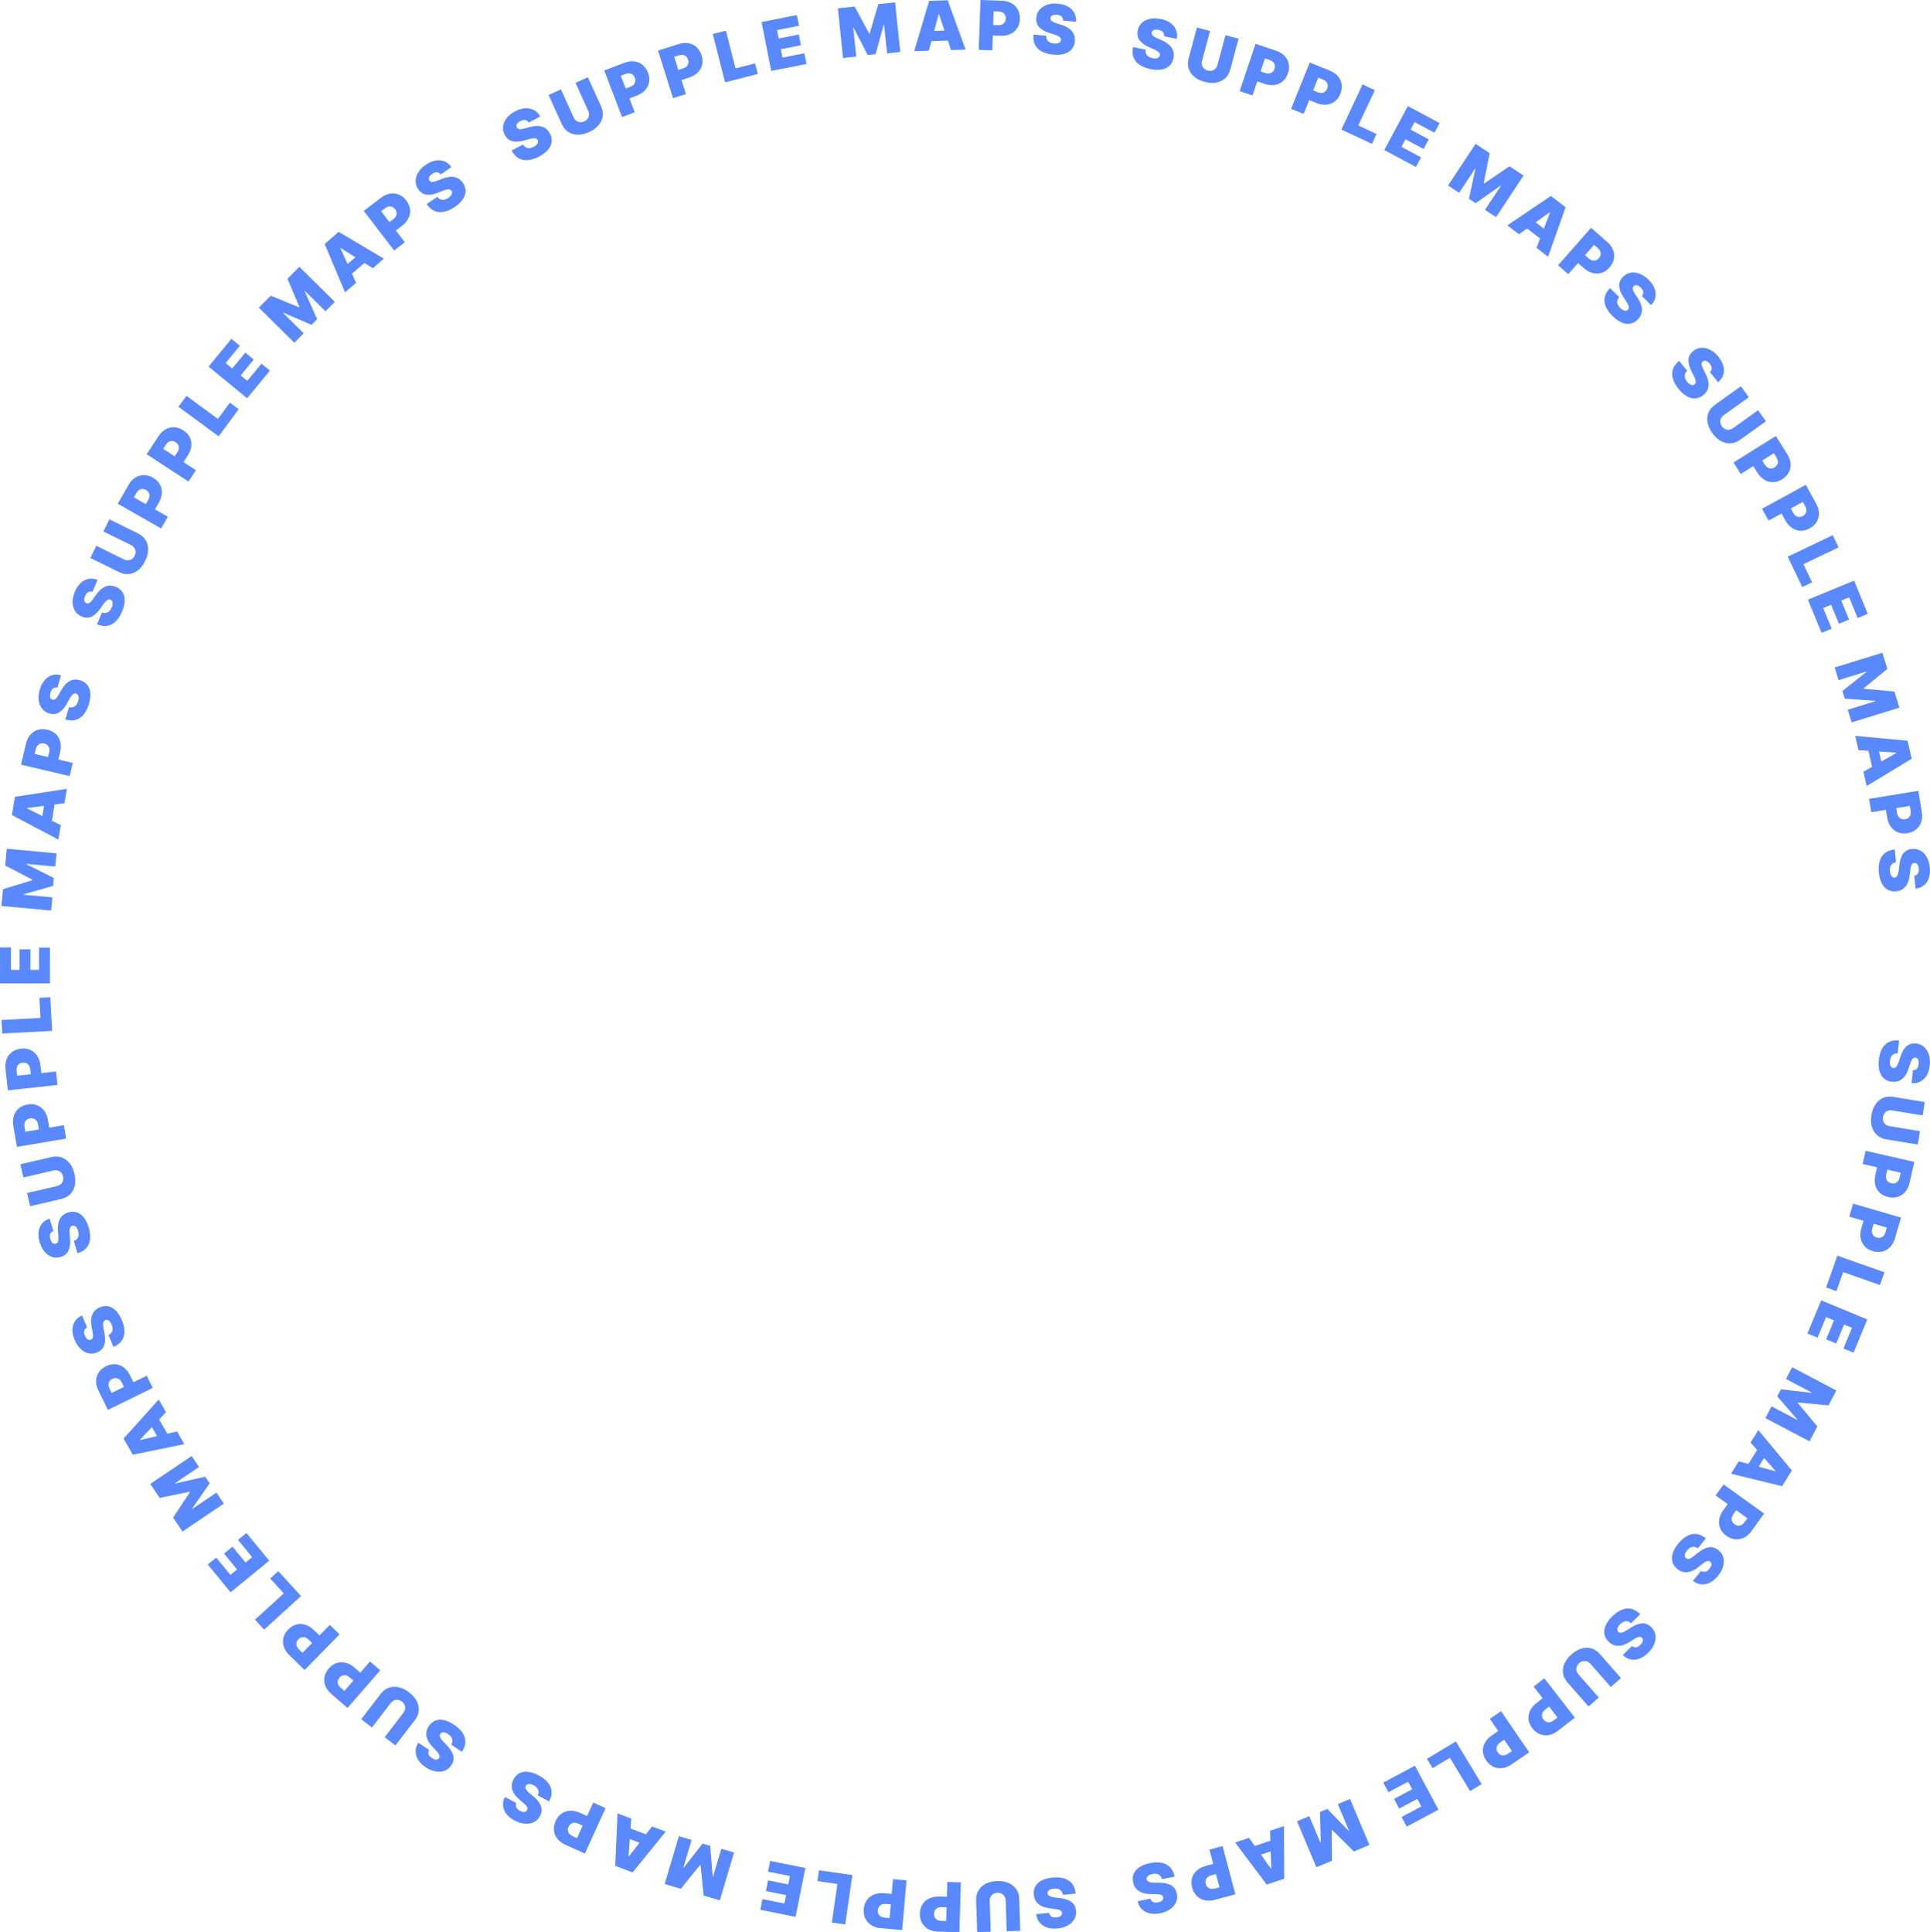 <svg width="1532" height="1534" viewBox="0 0 1532 1534" fill="none" xmlns="http://www.w3.org/2000/svg">
<path d="M1518.42 849.67C1519.71 849.699 1520.76 849.321 1521.57 848.536C1522.37 847.764 1522.87 846.512 1523.04 844.782C1523.16 843.679 1523.12 842.761 1522.92 842.029C1522.73 841.31 1522.43 840.761 1522.02 840.381C1521.6 840.002 1521.11 839.776 1520.53 839.704C1520.06 839.629 1519.62 839.669 1519.22 839.821C1518.82 839.988 1518.45 840.274 1518.1 840.678C1517.76 841.084 1517.43 841.614 1517.12 842.268C1516.8 842.922 1516.5 843.708 1516.21 844.624L1515.19 847.783C1514.5 849.915 1513.7 851.718 1512.78 853.191C1511.87 854.665 1510.84 855.842 1509.71 856.724C1508.6 857.607 1507.38 858.214 1506.06 858.545C1504.75 858.889 1503.33 858.99 1501.83 858.848C1499.24 858.569 1497.11 857.696 1495.45 856.23C1493.78 854.763 1492.61 852.789 1491.91 850.308C1491.22 847.84 1491.05 844.94 1491.39 841.607C1491.74 838.184 1492.56 835.249 1493.83 832.802C1495.11 830.367 1496.87 828.553 1499.12 827.359C1501.38 826.179 1504.16 825.753 1507.46 826.079L1506.42 836.232C1505.2 836.172 1504.16 836.369 1503.28 836.824C1502.41 837.278 1501.71 837.97 1501.18 838.901C1500.66 839.844 1500.32 840.996 1500.18 842.355C1500.07 843.496 1500.11 844.465 1500.31 845.264C1500.52 846.062 1500.85 846.685 1501.31 847.134C1501.77 847.583 1502.32 847.847 1502.96 847.926C1503.56 847.975 1504.11 847.83 1504.6 847.492C1505.1 847.167 1505.57 846.594 1506.02 845.772C1506.48 844.951 1506.94 843.827 1507.42 842.398L1508.67 838.562C1509.78 835.153 1511.33 832.533 1513.31 830.702C1515.3 828.886 1517.83 828.142 1520.91 828.471C1523.42 828.716 1525.53 829.607 1527.27 831.146C1529.02 832.699 1530.29 834.728 1531.1 837.233C1531.9 839.752 1532.14 842.568 1531.82 845.684C1531.5 848.863 1530.68 851.558 1529.38 853.769C1528.07 855.98 1526.39 857.614 1524.32 858.672C1522.26 859.743 1519.94 860.153 1517.36 859.9L1518.42 849.67Z" fill="#5988FF"/>
<path d="M1524.06 898.068L1522.31 908.673L1497.26 904.541C1494.28 904.05 1491.82 902.913 1489.88 901.13C1487.95 899.361 1486.6 897.114 1485.83 894.389C1485.08 891.665 1484.98 888.631 1485.53 885.287C1486.09 881.917 1487.16 879.064 1488.75 876.727C1490.35 874.392 1492.35 872.697 1494.75 871.642C1497.16 870.602 1499.85 870.328 1502.83 870.82L1527.88 874.951L1526.13 885.556L1501.99 881.576C1500.78 881.376 1499.66 881.465 1498.62 881.841C1497.59 882.22 1496.72 882.836 1496.03 883.688C1495.34 884.554 1494.9 885.591 1494.7 886.799C1494.5 888.019 1494.58 889.144 1494.96 890.173C1495.34 891.203 1495.96 892.062 1496.81 892.751C1497.68 893.443 1498.72 893.888 1499.93 894.088L1524.06 898.068Z" fill="#5988FF"/>
<path d="M1480.92 913.65L1519.55 922.474L1515.74 939.133C1515.08 941.998 1513.94 944.375 1512.32 946.265C1510.7 948.155 1508.72 949.462 1506.4 950.188C1504.08 950.913 1501.55 950.962 1498.8 950.336C1496.04 949.704 1493.78 948.542 1492.04 946.848C1490.29 945.167 1489.13 943.096 1488.54 940.635C1487.95 938.186 1487.99 935.492 1488.66 932.552L1490.94 922.602L1499.09 924.463L1497.29 932.303C1497.01 933.534 1496.99 934.632 1497.21 935.596C1497.45 936.576 1497.92 937.391 1498.62 938.039C1499.32 938.7 1500.21 939.156 1501.3 939.406C1502.41 939.659 1503.41 939.636 1504.3 939.336C1505.2 939.052 1505.95 938.518 1506.57 937.733C1507.2 936.964 1507.65 935.964 1507.93 934.733L1508.78 931.039L1478.52 924.128L1480.92 913.65Z" fill="#5988FF"/>
<path d="M1470.97 955.607L1509.01 966.703L1504.21 983.107C1503.39 985.928 1502.11 988.233 1500.38 990.024C1498.65 991.814 1496.6 993.002 1494.24 993.589C1491.87 994.176 1489.34 994.075 1486.64 993.288C1483.92 992.493 1481.74 991.199 1480.1 989.405C1478.46 987.624 1477.41 985.487 1476.97 982.995C1476.53 980.516 1476.73 977.829 1477.57 974.934L1480.44 965.136L1488.46 967.477L1486.21 975.196C1485.85 976.409 1485.76 977.503 1485.93 978.48C1486.11 979.472 1486.53 980.313 1487.19 981.002C1487.85 981.703 1488.71 982.211 1489.79 982.525C1490.88 982.843 1491.88 982.878 1492.78 982.632C1493.7 982.402 1494.48 981.914 1495.15 981.167C1495.82 980.436 1496.33 979.464 1496.68 978.252L1497.75 974.615L1467.95 965.925L1470.97 955.607Z" fill="#5988FF"/>
<path d="M1458.48 996.909L1495.85 1010.1L1492.27 1020.23L1463.07 1009.93L1457.73 1025.02L1449.56 1022.14L1458.48 996.909Z" fill="#5988FF"/>
<path d="M1445.65 1032.38L1482.25 1047.55L1471.31 1073.91L1463.3 1070.59L1470.12 1054.16L1463.83 1051.55L1457.57 1066.62L1449.56 1063.3L1455.82 1048.23L1449.53 1045.62L1442.74 1061.98L1434.73 1058.66L1445.65 1032.38Z" fill="#5988FF"/>
<path d="M1457.66 1103.92L1451.42 1115.75L1427.26 1113.44L1427.05 1113.85L1442.61 1132.44L1436.37 1144.28L1401.31 1125.82L1406.22 1116.51L1426.48 1127.19L1426.63 1126.91L1410.75 1108.59L1413.71 1102.98L1437.95 1105.78L1438.1 1105.51L1417.69 1094.76L1422.6 1085.46L1457.66 1103.92Z" fill="#5988FF"/>
<path d="M1389.57 1145.2L1395.73 1135.37L1422.39 1167.45L1414.58 1179.9L1374.05 1169.98L1380.21 1160.15L1409.15 1168.02L1409.32 1167.76L1389.57 1145.2ZM1403.98 1151.65L1392.4 1170.14L1385.57 1165.87L1397.15 1147.39L1403.98 1151.65Z" fill="#5988FF"/>
<path d="M1368.14 1178.52L1400.32 1201.62L1390.34 1215.5C1388.63 1217.89 1386.65 1219.64 1384.42 1220.75C1382.19 1221.86 1379.87 1222.3 1377.44 1222.07C1375.02 1221.84 1372.67 1220.9 1370.38 1219.26C1368.08 1217.61 1366.45 1215.66 1365.5 1213.43C1364.55 1211.2 1364.27 1208.84 1364.69 1206.34C1365.09 1203.86 1366.18 1201.39 1367.94 1198.94L1373.9 1190.65L1380.69 1195.53L1375.99 1202.06C1375.25 1203.08 1374.8 1204.08 1374.64 1205.06C1374.48 1206.06 1374.6 1206.99 1374.99 1207.86C1375.37 1208.74 1376.02 1209.5 1376.93 1210.16C1377.85 1210.82 1378.78 1211.18 1379.72 1211.25C1380.66 1211.34 1381.56 1211.14 1382.44 1210.66C1383.31 1210.19 1384.12 1209.44 1384.86 1208.42L1387.07 1205.34L1361.86 1187.25L1368.14 1178.52Z" fill="#5988FF"/>
<path d="M1350.35 1247.06C1351.42 1247.8 1352.5 1248.06 1353.61 1247.84C1354.71 1247.64 1355.8 1246.86 1356.9 1245.51C1357.6 1244.65 1358.07 1243.86 1358.31 1243.14C1358.55 1242.43 1358.6 1241.81 1358.46 1241.27C1358.32 1240.72 1358.03 1240.26 1357.59 1239.89C1357.23 1239.56 1356.84 1239.36 1356.42 1239.26C1356 1239.19 1355.53 1239.22 1355.02 1239.37C1354.51 1239.52 1353.94 1239.79 1353.32 1240.16C1352.7 1240.54 1352.02 1241.03 1351.28 1241.64L1348.68 1243.72C1346.94 1245.13 1345.28 1246.2 1343.71 1246.93C1342.13 1247.66 1340.63 1248.08 1339.2 1248.2C1337.79 1248.33 1336.43 1248.17 1335.15 1247.73C1333.86 1247.29 1332.62 1246.61 1331.44 1245.66C1329.43 1244.01 1328.13 1242.12 1327.54 1239.98C1326.95 1237.84 1327.05 1235.55 1327.83 1233.09C1328.6 1230.65 1330.05 1228.13 1332.16 1225.53C1334.34 1222.86 1336.63 1220.85 1339.04 1219.5C1341.44 1218.16 1343.91 1217.61 1346.45 1217.84C1348.98 1218.09 1351.54 1219.25 1354.13 1221.33L1347.68 1229.26C1346.7 1228.54 1345.72 1228.13 1344.74 1228.03C1343.75 1227.93 1342.79 1228.13 1341.84 1228.62C1340.88 1229.12 1339.97 1229.91 1339.11 1230.97C1338.39 1231.86 1337.89 1232.69 1337.62 1233.47C1337.35 1234.25 1337.29 1234.95 1337.43 1235.58C1337.57 1236.2 1337.88 1236.73 1338.37 1237.14C1338.85 1237.51 1339.39 1237.69 1339.98 1237.68C1340.58 1237.68 1341.29 1237.46 1342.12 1237.02C1342.95 1236.58 1343.96 1235.9 1345.14 1234.96L1348.29 1232.44C1351.09 1230.19 1353.82 1228.85 1356.48 1228.4C1359.14 1227.97 1361.67 1228.74 1364.06 1230.7C1366.02 1232.27 1367.31 1234.18 1367.92 1236.41C1368.53 1238.67 1368.48 1241.06 1367.78 1243.6C1367.07 1246.15 1365.73 1248.64 1363.75 1251.07C1361.73 1253.55 1359.57 1255.36 1357.27 1256.49C1354.97 1257.63 1352.66 1258.07 1350.35 1257.82C1348.04 1257.6 1345.88 1256.67 1343.86 1255.05L1350.35 1247.06Z" fill="#5988FF"/>
<path d="M1295.45 1306.72C1296.44 1307.56 1297.49 1307.94 1298.61 1307.84C1299.72 1307.75 1300.9 1307.1 1302.13 1305.87C1302.92 1305.09 1303.47 1304.36 1303.79 1303.67C1304.1 1302.99 1304.22 1302.38 1304.14 1301.82C1304.06 1301.27 1303.82 1300.78 1303.42 1300.36C1303.1 1300 1302.74 1299.75 1302.33 1299.61C1301.92 1299.49 1301.45 1299.48 1300.92 1299.57C1300.4 1299.66 1299.81 1299.87 1299.15 1300.17C1298.49 1300.48 1297.76 1300.9 1296.95 1301.42L1294.16 1303.21C1292.27 1304.43 1290.51 1305.31 1288.86 1305.87C1287.22 1306.43 1285.68 1306.69 1284.25 1306.66C1282.82 1306.63 1281.5 1306.33 1280.27 1305.75C1279.03 1305.18 1277.88 1304.36 1276.8 1303.3C1274.98 1301.44 1273.89 1299.42 1273.53 1297.23C1273.18 1295.04 1273.52 1292.77 1274.56 1290.42C1275.59 1288.07 1277.3 1285.72 1279.68 1283.36C1282.13 1280.93 1284.62 1279.18 1287.16 1278.1C1289.7 1277.03 1292.21 1276.74 1294.71 1277.24C1297.2 1277.77 1299.63 1279.2 1301.97 1281.54L1294.71 1288.73C1293.81 1287.91 1292.88 1287.4 1291.91 1287.2C1290.95 1286.99 1289.97 1287.08 1288.97 1287.47C1287.97 1287.87 1286.98 1288.55 1286.01 1289.51C1285.19 1290.32 1284.61 1291.09 1284.26 1291.84C1283.91 1292.58 1283.77 1293.28 1283.84 1293.91C1283.91 1294.55 1284.17 1295.1 1284.61 1295.57C1285.05 1295.99 1285.56 1296.23 1286.15 1296.28C1286.75 1296.34 1287.48 1296.2 1288.34 1295.85C1289.22 1295.51 1290.3 1294.93 1291.57 1294.13L1294.97 1291.95C1298 1290.03 1300.86 1288.98 1303.55 1288.82C1306.24 1288.68 1308.67 1289.71 1310.84 1291.91C1312.62 1293.69 1313.7 1295.72 1314.06 1298.01C1314.42 1300.32 1314.12 1302.7 1313.15 1305.14C1312.18 1307.6 1310.57 1309.93 1308.35 1312.13C1306.07 1314.38 1303.73 1315.95 1301.32 1316.83C1298.91 1317.72 1296.57 1317.91 1294.3 1317.42C1292.03 1316.94 1289.98 1315.79 1288.14 1313.96L1295.45 1306.72Z" fill="#5988FF"/>
<path d="M1269.08 1347.7L1260.99 1354.79L1244.25 1335.72C1242.26 1333.45 1241.08 1331.02 1240.71 1328.41C1240.34 1325.82 1240.73 1323.22 1241.87 1320.63C1243.01 1318.05 1244.86 1315.64 1247.41 1313.41C1249.98 1311.16 1252.63 1309.63 1255.34 1308.83C1258.06 1308.04 1260.68 1308 1263.21 1308.7C1265.73 1309.43 1267.98 1310.92 1269.97 1313.19L1286.71 1332.26L1278.62 1339.34L1262.5 1320.97C1261.69 1320.05 1260.76 1319.41 1259.72 1319.04C1258.68 1318.68 1257.62 1318.61 1256.55 1318.83C1255.46 1319.06 1254.46 1319.58 1253.54 1320.38C1252.61 1321.2 1251.96 1322.13 1251.6 1323.16C1251.24 1324.2 1251.17 1325.25 1251.39 1326.33C1251.62 1327.41 1252.14 1328.41 1252.95 1329.33L1269.08 1347.7Z" fill="#5988FF"/>
<path d="M1225.83 1332.41L1250.09 1363.71L1236.56 1374.17C1234.24 1375.97 1231.85 1377.09 1229.39 1377.52C1226.94 1377.95 1224.58 1377.71 1222.33 1376.8C1220.07 1375.89 1218.08 1374.32 1216.36 1372.1C1214.62 1369.86 1213.62 1367.53 1213.35 1365.12C1213.06 1362.71 1213.48 1360.37 1214.59 1358.09C1215.68 1355.83 1217.43 1353.77 1219.81 1351.92L1227.89 1345.68L1233.01 1352.28L1226.64 1357.2C1225.64 1357.98 1224.93 1358.81 1224.49 1359.7C1224.05 1360.61 1223.9 1361.53 1224.03 1362.48C1224.14 1363.43 1224.55 1364.35 1225.23 1365.24C1225.93 1366.13 1226.72 1366.75 1227.59 1367.08C1228.47 1367.43 1229.39 1367.5 1230.37 1367.28C1231.34 1367.08 1232.33 1366.6 1233.33 1365.83L1236.32 1363.51L1217.32 1338.99L1225.83 1332.41Z" fill="#5988FF"/>
<path d="M1191.49 1358.53L1213.85 1391.22L1199.73 1400.86C1197.3 1402.52 1194.85 1403.49 1192.37 1403.78C1189.9 1404.06 1187.56 1403.68 1185.36 1402.64C1183.16 1401.59 1181.27 1399.91 1179.68 1397.59C1178.08 1395.25 1177.22 1392.87 1177.09 1390.44C1176.95 1388.03 1177.5 1385.71 1178.74 1383.51C1179.97 1381.31 1181.84 1379.36 1184.33 1377.66L1192.76 1371.9L1197.48 1378.79L1190.83 1383.33C1189.79 1384.04 1189.02 1384.83 1188.54 1385.7C1188.05 1386.58 1187.84 1387.49 1187.91 1388.44C1187.97 1389.4 1188.32 1390.34 1188.95 1391.27C1189.59 1392.2 1190.34 1392.86 1191.19 1393.25C1192.05 1393.65 1192.97 1393.77 1193.95 1393.61C1194.93 1393.47 1195.95 1393.05 1196.99 1392.33L1200.12 1390.2L1182.61 1364.59L1191.49 1358.53Z" fill="#5988FF"/>
<path d="M1155.62 1382.54L1176.12 1416.42L1166.92 1421.98L1150.9 1395.52L1137.18 1403.8L1132.7 1396.39L1155.62 1382.54Z" fill="#5988FF"/>
<path d="M1123.17 1401.83L1141.83 1436.75L1116.63 1450.19L1112.55 1442.55L1128.25 1434.17L1125.05 1428.17L1110.64 1435.85L1106.56 1428.21L1120.96 1420.53L1117.76 1414.53L1102.12 1422.86L1098.04 1415.22L1123.17 1401.83Z" fill="#5988FF"/>
<path d="M1087.02 1464.74L1074.68 1469.93L1057.48 1452.83L1057.05 1453.01L1057.27 1477.25L1044.93 1482.44L1029.55 1445.95L1039.25 1441.87L1048.14 1462.96L1048.43 1462.84L1047.79 1438.61L1053.64 1436.15L1070.61 1453.68L1070.89 1453.56L1061.94 1432.33L1071.64 1428.25L1087.02 1464.74Z" fill="#5988FF"/>
<path d="M1008.17 1453.49L1019.18 1449.79L1019.41 1491.49L1005.47 1496.17L980.438 1462.81L991.443 1459.11L1008.81 1483.54L1009.11 1483.44L1008.17 1453.49ZM1015.21 1467.61L994.519 1474.56L991.953 1466.93L1012.64 1459.98L1015.21 1467.61Z" fill="#5988FF"/>
<path d="M970.445 1465.66L980.651 1503.92L964.121 1508.32C961.279 1509.08 958.642 1509.18 956.212 1508.62C953.781 1508.07 951.703 1506.94 949.977 1505.22C948.251 1503.51 947.026 1501.29 946.302 1498.58C945.571 1495.84 945.549 1493.3 946.236 1490.97C946.911 1488.65 948.2 1486.65 950.105 1484.98C951.998 1483.32 954.402 1482.1 957.319 1481.32L967.192 1478.69L969.345 1486.76L961.566 1488.83C960.345 1489.16 959.36 1489.65 958.613 1490.3C957.857 1490.97 957.354 1491.76 957.106 1492.68C956.845 1493.6 956.858 1494.61 957.147 1495.69C957.44 1496.79 957.926 1497.66 958.605 1498.3C959.276 1498.97 960.102 1499.39 961.085 1499.56C962.058 1499.76 963.155 1499.69 964.377 1499.37L968.042 1498.39L960.049 1468.43L970.445 1465.66Z" fill="#5988FF"/>
<path d="M913.163 1507.37C913.522 1508.61 914.197 1509.5 915.188 1510.04C916.167 1510.57 917.509 1510.67 919.216 1510.32C920.303 1510.1 921.167 1509.78 921.808 1509.38C922.439 1508.99 922.874 1508.54 923.112 1508.03C923.351 1507.52 923.418 1506.98 923.315 1506.41C923.245 1505.94 923.076 1505.53 922.809 1505.19C922.532 1504.86 922.148 1504.59 921.656 1504.38C921.167 1504.18 920.563 1504.02 919.844 1503.92C919.126 1503.82 918.285 1503.76 917.324 1503.76L913.999 1503.73C911.758 1503.71 909.796 1503.49 908.114 1503.05C906.433 1502.62 905.002 1502 903.823 1501.18C902.646 1500.39 901.702 1499.41 900.992 1498.25C900.269 1497.09 899.75 1495.78 899.436 1494.3C898.928 1491.75 899.126 1489.46 900.029 1487.44C900.932 1485.41 902.465 1483.7 904.628 1482.3C906.779 1480.9 909.497 1479.87 912.784 1479.2C916.159 1478.51 919.206 1478.41 921.925 1478.89C924.631 1479.38 926.891 1480.52 928.704 1482.31C930.508 1484.11 931.747 1486.63 932.422 1489.87L922.41 1491.91C922.105 1490.74 921.604 1489.8 920.908 1489.1C920.212 1488.4 919.342 1487.94 918.296 1487.72C917.237 1487.5 916.038 1487.53 914.698 1487.8C913.573 1488.03 912.66 1488.36 911.958 1488.79C911.256 1489.23 910.76 1489.73 910.469 1490.3C910.177 1490.87 910.09 1491.48 910.206 1492.11C910.34 1492.7 910.641 1493.18 911.111 1493.54C911.57 1493.92 912.259 1494.2 913.179 1494.39C914.1 1494.58 915.314 1494.69 916.819 1494.71L920.857 1494.75C924.448 1494.8 927.413 1495.49 929.753 1496.83C932.084 1498.18 933.552 1500.38 934.158 1503.41C934.673 1505.87 934.455 1508.16 933.504 1510.27C932.543 1512.4 930.987 1514.22 928.834 1515.74C926.669 1517.26 924.051 1518.33 920.979 1518.96C917.844 1519.6 915.026 1519.62 912.524 1519.04C910.022 1518.46 907.957 1517.34 906.329 1515.69C904.691 1514.05 903.606 1511.96 903.076 1509.43L913.163 1507.37Z" fill="#5988FF"/>
<path d="M832.842 1518.69C833.066 1519.96 833.642 1520.92 834.57 1521.55C835.485 1522.19 836.81 1522.43 838.544 1522.27C839.648 1522.17 840.541 1521.95 841.222 1521.61C841.892 1521.29 842.372 1520.89 842.664 1520.41C842.956 1519.93 843.081 1519.4 843.039 1518.82C843.02 1518.34 842.896 1517.92 842.667 1517.55C842.427 1517.2 842.074 1516.89 841.608 1516.62C841.144 1516.37 840.56 1516.15 839.856 1515.97C839.152 1515.79 838.323 1515.65 837.367 1515.54L834.065 1515.16C831.838 1514.9 829.912 1514.46 828.286 1513.85C826.661 1513.24 825.306 1512.47 824.22 1511.54C823.136 1510.62 822.302 1509.54 821.721 1508.32C821.126 1507.09 820.751 1505.73 820.597 1504.23C820.366 1501.63 820.809 1499.38 821.924 1497.46C823.039 1495.54 824.748 1494.01 827.048 1492.84C829.336 1491.68 832.15 1490.95 835.49 1490.63C838.919 1490.31 841.96 1490.54 844.611 1491.31C847.249 1492.09 849.374 1493.46 850.985 1495.43C852.584 1497.42 853.545 1500.06 853.868 1503.36L843.696 1504.31C843.518 1503.11 843.121 1502.12 842.504 1501.35C841.887 1500.58 841.071 1500.03 840.055 1499.7C839.026 1499.37 837.831 1499.27 836.47 1499.4C835.327 1499.5 834.383 1499.73 833.639 1500.09C832.895 1500.44 832.347 1500.89 831.996 1501.43C831.645 1501.97 831.493 1502.56 831.541 1503.2C831.61 1503.8 831.859 1504.31 832.286 1504.72C832.702 1505.15 833.357 1505.5 834.252 1505.78C835.147 1506.07 836.342 1506.31 837.837 1506.49L841.847 1506.97C845.412 1507.4 848.286 1508.4 850.469 1509.98C852.64 1511.58 853.864 1513.92 854.141 1517C854.39 1519.5 853.928 1521.75 852.755 1523.75C851.571 1525.76 849.828 1527.41 847.525 1528.69C845.209 1529.97 842.491 1530.75 839.369 1531.05C836.184 1531.34 833.379 1531.07 830.954 1530.22C828.529 1529.38 826.596 1528.04 825.155 1526.23C823.702 1524.42 822.848 1522.23 822.593 1519.65L832.842 1518.69Z" fill="#5988FF"/>
<path d="M786.424 1533.65L775.67 1534L774.843 1508.65C774.745 1505.64 775.382 1503 776.754 1500.75C778.114 1498.52 780.057 1496.76 782.584 1495.48C785.111 1494.21 788.07 1493.52 791.462 1493.41C794.878 1493.3 797.889 1493.79 800.494 1494.89C803.099 1496.01 805.152 1497.64 806.655 1499.78C808.145 1501.94 808.94 1504.52 809.038 1507.54L809.865 1532.89L799.111 1533.24L798.315 1508.81C798.275 1507.59 797.968 1506.5 797.395 1505.56C796.823 1504.62 796.05 1503.9 795.078 1503.39C794.094 1502.88 792.989 1502.64 791.764 1502.68C790.526 1502.72 789.439 1503.03 788.503 1503.6C787.566 1504.17 786.843 1504.95 786.332 1505.92C785.822 1506.9 785.587 1508 785.627 1509.23L786.424 1533.65Z" fill="#5988FF"/>
<path d="M762.714 1494.42L761.583 1533.99L744.483 1533.51C741.543 1533.42 738.987 1532.77 736.815 1531.55C734.643 1530.32 732.974 1528.64 731.809 1526.51C730.644 1524.38 730.102 1521.9 730.182 1519.1C730.263 1516.26 730.965 1513.83 732.288 1511.79C733.599 1509.75 735.404 1508.2 737.706 1507.15C739.995 1506.09 742.648 1505.6 745.666 1505.69L755.879 1505.98L755.64 1514.33L747.593 1514.1C746.33 1514.06 745.247 1514.25 744.344 1514.66C743.429 1515.09 742.721 1515.71 742.22 1516.52C741.706 1517.33 741.433 1518.29 741.401 1519.42C741.369 1520.55 741.586 1521.52 742.054 1522.33C742.507 1523.16 743.18 1523.8 744.07 1524.25C744.947 1524.71 746.018 1524.96 747.282 1525L751.073 1525.11L751.959 1494.11L762.714 1494.42Z" fill="#5988FF"/>
<path d="M719.581 1492.85L716.104 1532.28L699.064 1530.79C696.134 1530.53 693.621 1529.72 691.525 1528.38C689.43 1527.03 687.863 1525.25 686.827 1523.05C685.791 1520.85 685.396 1518.35 685.643 1515.55C685.892 1512.73 686.737 1510.34 688.179 1508.38C689.607 1506.43 691.502 1504.99 693.862 1504.07C696.209 1503.15 698.887 1502.82 701.894 1503.09L712.072 1503.98L711.339 1512.3L703.32 1511.6C702.06 1511.49 700.968 1511.61 700.043 1511.97C699.103 1512.34 698.36 1512.91 697.812 1513.69C697.251 1514.47 696.922 1515.42 696.823 1516.54C696.723 1517.67 696.883 1518.65 697.301 1519.49C697.705 1520.34 698.338 1521.02 699.201 1521.52C700.049 1522.04 701.103 1522.35 702.362 1522.46L706.14 1522.79L708.863 1491.9L719.581 1492.85Z" fill="#5988FF"/>
<path d="M676.597 1488.67L670.933 1527.85L660.284 1526.32L664.709 1495.7L648.851 1493.42L650.09 1484.84L676.597 1488.67Z" fill="#5988FF"/>
<path d="M639.271 1483.01L631.509 1521.83L603.5 1516.24L605.198 1507.75L622.656 1511.23L623.99 1504.56L607.974 1501.37L609.672 1492.87L625.688 1496.07L627.022 1489.4L609.64 1485.93L611.338 1477.43L639.271 1483.01Z" fill="#5988FF"/>
<path d="M571.375 1508.72L558.539 1504.91L556.103 1480.8L555.658 1480.66L540.434 1499.54L527.598 1495.73L538.887 1457.78L548.978 1460.77L542.451 1482.71L542.748 1482.8L557.645 1463.67L563.729 1465.47L565.706 1489.78L566.003 1489.87L572.573 1467.78L582.664 1470.77L571.375 1508.72Z" fill="#5988FF"/>
<path d="M517.569 1450.06L528.423 1454.18L502.124 1486.55L488.375 1481.33L490.216 1439.68L501.07 1443.8L498.979 1473.69L499.269 1473.8L517.569 1450.06ZM514.044 1465.43L493.637 1457.69L496.495 1450.17L516.902 1457.91L514.044 1465.43Z" fill="#5988FF"/>
<path d="M480.678 1435.55L464.27 1471.59L448.698 1464.52C446.021 1463.3 443.918 1461.71 442.391 1459.74C440.864 1457.77 439.977 1455.58 439.732 1453.16C439.487 1450.74 439.947 1448.25 441.111 1445.7C442.286 1443.11 443.879 1441.14 445.89 1439.78C447.889 1438.4 450.154 1437.68 452.686 1437.6C455.206 1437.51 457.839 1438.09 460.587 1439.34L469.888 1443.56L466.427 1451.17L459.099 1447.84C457.948 1447.31 456.877 1447.07 455.885 1447.1C454.876 1447.14 453.984 1447.43 453.207 1447.98C452.419 1448.53 451.793 1449.32 451.328 1450.34C450.858 1451.37 450.681 1452.35 450.796 1453.28C450.894 1454.22 451.266 1455.07 451.911 1455.83C452.54 1456.59 453.43 1457.24 454.581 1457.76L458.033 1459.33L470.884 1431.1L480.678 1435.55Z" fill="#5988FF"/>
<path d="M409.912 1431.49C409.4 1432.68 409.358 1433.79 409.785 1434.83C410.2 1435.87 411.178 1436.79 412.717 1437.61C413.698 1438.12 414.566 1438.43 415.32 1438.52C416.056 1438.62 416.678 1438.54 417.186 1438.3C417.693 1438.06 418.088 1437.69 418.371 1437.18C418.617 1436.77 418.745 1436.35 418.754 1435.92C418.747 1435.49 418.621 1435.04 418.378 1434.56C418.129 1434.09 417.759 1433.59 417.269 1433.06C416.779 1432.52 416.163 1431.95 415.421 1431.34L412.872 1429.2C411.15 1427.77 409.777 1426.35 408.752 1424.95C407.728 1423.55 407.017 1422.16 406.621 1420.79C406.219 1419.42 406.111 1418.07 406.297 1416.72C406.472 1415.37 406.906 1414.03 407.6 1412.69C408.829 1410.39 410.436 1408.75 412.42 1407.76C414.404 1406.76 416.677 1406.41 419.239 1406.7C421.789 1406.98 424.547 1407.9 427.513 1409.47C430.558 1411.08 432.978 1412.93 434.771 1415.03C436.554 1417.12 437.578 1419.43 437.844 1421.96C438.093 1424.5 437.448 1427.24 435.911 1430.17L426.877 1425.4C427.386 1424.3 427.595 1423.26 427.501 1422.28C427.408 1421.29 427.027 1420.39 426.359 1419.55C425.68 1418.71 424.736 1417.97 423.527 1417.34C422.512 1416.8 421.596 1416.48 420.779 1416.37C419.962 1416.26 419.259 1416.33 418.67 1416.59C418.081 1416.84 417.631 1417.26 417.318 1417.82C417.046 1418.36 416.976 1418.92 417.107 1419.5C417.221 1420.09 417.575 1420.74 418.171 1421.46C418.76 1422.2 419.63 1423.05 420.779 1424.02L423.872 1426.61C426.619 1428.92 428.472 1431.34 429.431 1433.86C430.372 1436.38 430.114 1439 428.656 1441.73C427.492 1443.96 425.871 1445.59 423.794 1446.62C421.699 1447.66 419.337 1448.08 416.71 1447.89C414.072 1447.69 411.366 1446.86 408.595 1445.4C405.766 1443.91 403.569 1442.14 402.005 1440.11C400.441 1438.07 399.555 1435.9 399.347 1433.59C399.122 1431.28 399.61 1428.98 400.81 1426.68L409.912 1431.49Z" fill="#5988FF"/>
<path d="M340.64 1389.33C340.004 1390.45 339.842 1391.56 340.154 1392.64C340.456 1393.71 341.329 1394.74 342.773 1395.71C343.692 1396.33 344.522 1396.73 345.262 1396.9C345.983 1397.07 346.61 1397.07 347.14 1396.88C347.671 1396.7 348.104 1396.37 348.439 1395.89C348.728 1395.51 348.9 1395.11 348.956 1394.68C348.994 1394.25 348.918 1393.79 348.727 1393.29C348.53 1392.8 348.216 1392.26 347.786 1391.67C347.357 1391.09 346.806 1390.45 346.133 1389.77L343.828 1387.37C342.27 1385.76 341.057 1384.21 340.188 1382.7C339.32 1381.2 338.763 1379.75 338.517 1378.34C338.263 1376.94 338.301 1375.58 338.631 1374.26C338.949 1372.94 339.526 1371.65 340.359 1370.39C341.827 1368.24 343.601 1366.78 345.681 1366C347.761 1365.23 350.058 1365.12 352.574 1365.68C355.079 1366.23 357.722 1367.45 360.503 1369.32C363.358 1371.25 365.565 1373.35 367.123 1375.63C368.67 1377.9 369.44 1380.31 369.433 1382.85C369.408 1385.4 368.474 1388.05 366.63 1390.8L358.16 1385.09C358.785 1384.05 359.104 1383.04 359.117 1382.05C359.129 1381.07 358.848 1380.12 358.274 1379.22C357.688 1378.32 356.829 1377.48 355.695 1376.72C354.744 1376.07 353.867 1375.65 353.067 1375.46C352.267 1375.26 351.56 1375.26 350.947 1375.45C350.334 1375.64 349.842 1376 349.47 1376.53C349.142 1377.04 349.012 1377.59 349.08 1378.18C349.131 1378.77 349.413 1379.46 349.927 1380.24C350.435 1381.04 351.208 1381.98 352.246 1383.07L355.042 1385.98C357.526 1388.57 359.109 1391.17 359.792 1393.77C360.457 1396.38 359.918 1398.97 358.176 1401.52C356.78 1403.61 354.993 1405.06 352.817 1405.86C350.622 1406.67 348.23 1406.84 345.638 1406.36C343.036 1405.88 340.435 1404.77 337.837 1403.02C335.185 1401.23 333.19 1399.24 331.854 1397.05C330.517 1394.86 329.869 1392.6 329.911 1390.28C329.935 1387.97 330.666 1385.73 332.106 1383.58L340.64 1389.33Z" fill="#5988FF"/>
<path d="M295.257 1371.47L286.723 1364.93L302.183 1344.81C304.021 1342.42 306.185 1340.79 308.674 1339.92C311.146 1339.05 313.765 1338.92 316.532 1339.53C319.291 1340.16 322.016 1341.5 324.708 1343.56C327.42 1345.64 329.432 1347.93 330.746 1350.44C332.052 1352.95 332.605 1355.51 332.405 1358.12C332.188 1360.73 331.16 1363.23 329.321 1365.62L313.861 1385.74L305.327 1379.2L320.221 1359.81C320.968 1358.84 321.42 1357.81 321.58 1356.71C321.731 1355.63 321.593 1354.58 321.166 1353.57C320.729 1352.55 320.024 1351.67 319.052 1350.92C318.069 1350.17 317.034 1349.72 315.947 1349.57C314.86 1349.41 313.811 1349.55 312.8 1349.98C311.781 1350.42 310.898 1351.12 310.152 1352.09L295.257 1371.47Z" fill="#5988FF"/>
<path d="M301.847 1326.12L275.838 1355.99L262.931 1344.78C260.712 1342.85 259.151 1340.73 258.248 1338.4C257.345 1336.08 257.122 1333.73 257.577 1331.34C258.032 1328.95 259.183 1326.7 261.028 1324.58C262.891 1322.44 264.981 1321 267.298 1320.26C269.605 1319.52 271.984 1319.47 274.433 1320.11C276.873 1320.74 279.232 1322.05 281.51 1324.03L289.22 1330.73L283.733 1337.03L277.659 1331.75C276.705 1330.92 275.749 1330.38 274.789 1330.13C273.811 1329.88 272.872 1329.9 271.97 1330.21C271.058 1330.52 270.234 1331.09 269.497 1331.93C268.752 1332.79 268.302 1333.68 268.147 1334.6C267.974 1335.53 268.088 1336.45 268.49 1337.36C268.874 1338.28 269.543 1339.15 270.497 1339.98L273.359 1342.46L293.729 1319.07L301.847 1326.12Z" fill="#5988FF"/>
<path d="M269.504 1297.57L241.77 1325.85L229.55 1313.89C227.449 1311.83 226.017 1309.62 225.253 1307.25C224.49 1304.88 224.406 1302.52 225.003 1300.16C225.599 1297.8 226.881 1295.62 228.849 1293.61C230.835 1291.59 233.007 1290.27 235.363 1289.68C237.711 1289.07 240.088 1289.16 242.495 1289.94C244.894 1290.72 247.171 1292.17 249.327 1294.28L256.626 1301.42L250.776 1307.38L245.025 1301.76C244.122 1300.87 243.199 1300.28 242.256 1299.97C241.295 1299.66 240.355 1299.63 239.437 1299.89C238.509 1300.13 237.652 1300.66 236.866 1301.46C236.072 1302.27 235.57 1303.13 235.36 1304.04C235.133 1304.96 235.192 1305.88 235.539 1306.82C235.868 1307.75 236.484 1308.66 237.387 1309.55L240.097 1312.2L261.818 1290.05L269.504 1297.57Z" fill="#5988FF"/>
<path d="M238.933 1267.1L209.668 1293.79L202.413 1285.86L225.275 1265L214.47 1253.18L220.872 1247.34L238.933 1267.1Z" fill="#5988FF"/>
<path d="M213.676 1239.06L183.019 1264.15L164.918 1242.08L171.624 1236.59L182.906 1250.35L188.176 1246.04L177.825 1233.42L184.531 1227.93L194.882 1240.55L200.151 1236.24L188.918 1222.54L195.624 1217.05L213.676 1239.06Z" fill="#5988FF"/>
<path d="M144.862 1215.91L137.36 1204.83L150.794 1184.64L150.533 1184.26L126.779 1189.2L119.277 1178.12L152.105 1155.94L158.003 1164.65L139.024 1177.47L139.197 1177.73L162.863 1172.38L166.419 1177.63L152.512 1197.67L152.686 1197.93L171.793 1185.02L177.69 1193.73L144.862 1215.91Z" fill="#5988FF"/>
<path d="M140.53 1136.46L146.304 1146.52L105.416 1154.88L98.102 1142.13L125.977 1111.1L131.752 1121.16L111.15 1142.95L111.304 1143.21L140.53 1136.46ZM128.043 1146.11L117.186 1127.19L124.17 1123.19L135.027 1142.11L128.043 1146.11Z" fill="#5988FF"/>
<path d="M121.225 1101.87L85.655 1119.32L78.112 1103.99C76.815 1101.35 76.201 1098.79 76.27 1096.3C76.34 1093.81 77.048 1091.55 78.395 1089.52C79.742 1087.5 81.677 1085.87 84.202 1084.63C86.749 1083.38 89.234 1082.86 91.655 1083.08C94.071 1083.29 96.284 1084.16 98.292 1085.7C100.295 1087.23 101.962 1089.35 103.293 1092.06L107.798 1101.22L100.295 1104.9L96.746 1097.68C96.188 1096.55 95.516 1095.68 94.73 1095.08C93.927 1094.47 93.049 1094.13 92.098 1094.06C91.14 1093.99 90.158 1094.2 89.151 1094.69C88.132 1095.19 87.371 1095.84 86.87 1096.63C86.351 1097.42 86.099 1098.31 86.115 1099.3C86.114 1100.3 86.392 1101.36 86.95 1102.49L88.622 1105.89L116.481 1092.22L121.225 1101.87Z" fill="#5988FF"/>
<path d="M69.108 1053.87C67.959 1054.47 67.218 1055.3 66.886 1056.38C66.549 1057.44 66.718 1058.77 67.392 1060.38C67.822 1061.4 68.298 1062.19 68.823 1062.73C69.33 1063.28 69.857 1063.61 70.403 1063.75C70.95 1063.88 71.493 1063.84 72.033 1063.63C72.483 1063.47 72.849 1063.23 73.131 1062.9C73.396 1062.56 73.587 1062.13 73.702 1061.61C73.806 1061.09 73.839 1060.47 73.8 1059.75C73.762 1059.02 73.649 1058.19 73.463 1057.25L72.848 1053.98C72.427 1051.78 72.266 1049.82 72.364 1048.08C72.461 1046.35 72.794 1044.83 73.361 1043.51C73.916 1042.21 74.693 1041.09 75.691 1040.17C76.684 1039.23 77.874 1038.47 79.26 1037.88C81.668 1036.88 83.955 1036.63 86.119 1037.12C88.284 1037.61 90.265 1038.78 92.062 1040.62C93.854 1042.46 95.399 1044.92 96.697 1048.01C98.03 1051.18 98.723 1054.15 98.777 1056.91C98.826 1059.65 98.149 1062.09 96.748 1064.21C95.329 1066.33 93.094 1068.04 90.041 1069.33L86.087 1059.92C87.181 1059.39 88.003 1058.72 88.555 1057.9C89.106 1057.08 89.389 1056.14 89.402 1055.07C89.41 1053.99 89.149 1052.82 88.62 1051.56C88.176 1050.5 87.673 1049.67 87.112 1049.07C86.55 1048.47 85.961 1048.08 85.342 1047.9C84.723 1047.73 84.114 1047.76 83.514 1048C82.96 1048.25 82.55 1048.63 82.283 1049.17C82 1049.69 81.859 1050.42 81.86 1051.36C81.85 1052.3 81.98 1053.51 82.252 1054.99L82.995 1058.95C83.651 1062.48 83.55 1065.52 82.692 1068.07C81.817 1070.62 79.95 1072.49 77.09 1073.67C74.776 1074.66 72.488 1074.89 70.227 1074.37C67.949 1073.84 65.856 1072.67 63.946 1070.86C62.032 1069.03 60.469 1066.68 59.256 1063.79C58.017 1060.84 57.44 1058.09 57.524 1055.52C57.608 1052.96 58.303 1050.72 59.61 1048.8C60.9 1046.87 62.738 1045.4 65.124 1044.39L69.108 1053.87Z" fill="#5988FF"/>
<path d="M42.338 977.38C41.132 977.847 40.306 978.597 39.86 979.631C39.411 980.653 39.436 981.997 39.934 983.664C40.251 984.726 40.641 985.558 41.103 986.16C41.55 986.753 42.037 987.146 42.566 987.338C43.094 987.53 43.639 987.55 44.199 987.396C44.663 987.285 45.054 987.081 45.369 986.785C45.669 986.481 45.904 986.074 46.075 985.566C46.234 985.061 46.334 984.447 46.373 983.722C46.412 982.998 46.39 982.157 46.306 981.2L46.045 977.889C45.863 975.657 45.913 973.685 46.196 971.973C46.48 970.262 46.974 968.783 47.679 967.537C48.371 966.295 49.263 965.27 50.354 964.46C51.442 963.639 52.707 963.006 54.15 962.563C56.65 961.831 58.951 961.824 61.05 962.543C63.15 963.263 64.994 964.636 66.582 966.664C68.167 968.68 69.439 971.294 70.398 974.505C71.382 977.802 71.753 980.825 71.511 983.574C71.264 986.31 70.33 988.66 68.708 990.622C67.071 992.576 64.665 994.033 61.492 994.992L58.571 985.211C59.714 984.803 60.604 984.222 61.24 983.467C61.877 982.713 62.259 981.805 62.386 980.745C62.51 979.673 62.377 978.482 61.986 977.173C61.658 976.074 61.247 975.194 60.754 974.534C60.26 973.874 59.716 973.425 59.119 973.186C58.523 972.946 57.913 972.913 57.292 973.085C56.714 973.27 56.265 973.613 55.943 974.112C55.605 974.603 55.386 975.314 55.287 976.244C55.175 977.178 55.175 978.396 55.287 979.896L55.599 983.918C55.873 987.494 55.447 990.506 54.32 992.954C53.177 995.392 51.12 997.048 48.149 997.92C45.742 998.65 43.443 998.636 41.25 997.878C39.042 997.11 37.086 995.723 35.383 993.715C33.676 991.696 32.374 989.185 31.478 986.184C30.563 983.122 30.285 980.32 30.644 977.778C31.002 975.237 31.934 973.083 33.44 971.317C34.929 969.542 36.914 968.277 39.395 967.525L42.338 977.38Z" fill="#5988FF"/>
<path d="M18.598 934.814L16.158 924.346L40.885 918.594C43.825 917.91 46.533 918.021 49.01 918.927C51.47 919.823 53.576 921.384 55.327 923.61C57.065 925.839 58.319 928.604 59.088 931.905C59.864 935.232 59.965 938.278 59.391 941.045C58.805 943.815 57.606 946.144 55.795 948.035C53.968 949.915 51.584 951.197 48.644 951.881L23.917 957.634L21.477 947.165L45.3 941.623C46.493 941.346 47.5 940.834 48.319 940.087C49.126 939.344 49.685 938.446 49.996 937.395C50.305 936.331 50.32 935.202 50.042 934.01C49.761 932.805 49.248 931.799 48.504 930.993C47.76 930.187 46.861 929.629 45.809 929.318C44.743 929.01 43.614 928.995 42.42 929.272L18.598 934.814Z" fill="#5988FF"/>
<path d="M52.495 903.935L13.419 910.541L10.565 893.692C10.074 890.795 10.217 888.163 10.993 885.796C11.77 883.43 13.093 881.468 14.962 879.91C16.831 878.352 19.151 877.339 21.924 876.87C24.723 876.397 27.251 876.61 29.51 877.509C31.767 878.395 33.638 879.863 35.124 881.913C36.607 883.949 37.6 886.454 38.104 889.428L39.809 899.492L31.567 900.885L30.223 892.956C30.012 891.711 29.616 890.686 29.035 889.883C28.439 889.068 27.695 888.495 26.801 888.163C25.905 887.817 24.904 887.738 23.797 887.925C22.678 888.115 21.765 888.517 21.058 889.133C20.336 889.739 19.841 890.522 19.572 891.483C19.288 892.433 19.251 893.53 19.462 894.775L20.095 898.511L50.699 893.337L52.495 903.935Z" fill="#5988FF"/>
<path d="M45.628 861.365L6.229 865.647L4.379 848.658C4.061 845.737 4.359 843.119 5.275 840.802C6.191 838.486 7.627 836.606 9.585 835.161C11.543 833.717 13.92 832.843 16.716 832.539C19.538 832.232 22.049 832.594 24.251 833.626C26.451 834.644 28.232 836.22 29.593 838.354C30.953 840.474 31.796 843.034 32.123 846.032L33.228 856.179L24.917 857.082L24.047 849.088C23.91 847.832 23.575 846.786 23.043 845.949C22.496 845.101 21.787 844.485 20.915 844.1C20.041 843.702 19.046 843.564 17.93 843.685C16.802 843.808 15.866 844.156 15.124 844.729C14.368 845.291 13.827 846.044 13.501 846.986C13.161 847.918 13.06 849.011 13.197 850.267L13.607 854.034L44.464 850.68L45.628 861.365Z" fill="#5988FF"/>
<path d="M41.351 818.435L1.774 820.524L1.207 809.791L32.126 808.158L31.28 792.174L39.937 791.717L41.351 818.435Z" fill="#5988FF"/>
<path d="M39.631 780.759L0 780.722L0.026 752.188L8.696 752.196L8.679 769.982L15.491 769.988L15.506 753.672L24.175 753.68L24.16 769.996L30.972 770.002L30.988 752.294L39.658 752.302L39.631 780.759Z" fill="#5988FF"/>
<path d="M1.146 719.246L2.384 705.926L25.588 698.837L25.631 698.375L4.131 687.139L5.37 673.819L44.831 677.481L43.858 687.952L21.044 685.835L21.015 686.143L42.705 697.009L42.118 703.322L18.642 709.997L18.613 710.305L41.581 712.436L40.607 722.908L1.146 719.246Z" fill="#5988FF"/>
<path d="M48.255 655.088L46.328 666.526L9.417 647.069L11.858 632.581L53.111 626.264L51.184 637.702L21.426 641.482L21.374 641.787L48.255 655.088ZM32.476 654.631L36.099 633.127L44.037 634.462L40.414 655.966L32.476 654.631Z" fill="#5988FF"/>
<path d="M55.302 616.115L16.72 607.064L20.63 590.428C21.303 587.567 22.456 585.197 24.091 583.316C25.726 581.436 27.706 580.14 30.034 579.428C32.361 578.717 34.894 578.682 37.632 579.324C40.395 579.972 42.643 581.148 44.376 582.852C46.112 584.544 47.267 586.621 47.84 589.086C48.417 591.538 48.36 594.232 47.67 597.168L45.334 607.105L37.196 605.195L39.036 597.366C39.325 596.137 39.358 595.039 39.134 594.073C38.901 593.092 38.437 592.275 37.742 591.622C37.051 590.957 36.158 590.496 35.066 590.24C33.961 589.98 32.963 589.998 32.072 590.292C31.172 590.57 30.411 591.1 29.79 591.881C29.16 592.647 28.7 593.644 28.411 594.874L27.544 598.563L57.761 605.651L55.302 616.115Z" fill="#5988FF"/>
<path d="M45.498 545.983C44.232 545.714 43.13 545.89 42.191 546.511C41.255 547.119 40.538 548.257 40.04 549.925C39.723 550.987 39.593 551.896 39.65 552.653C39.697 553.393 39.89 553.989 40.227 554.439C40.564 554.889 41.008 555.203 41.561 555.381C42.011 555.542 42.449 555.585 42.875 555.51C43.293 555.42 43.713 555.209 44.135 554.877C44.544 554.542 44.964 554.082 45.395 553.497C45.825 552.913 46.268 552.198 46.722 551.351L48.319 548.438C49.391 546.471 50.515 544.849 51.691 543.572C52.866 542.295 54.091 541.329 55.364 540.673C56.624 540.013 57.933 539.643 59.29 539.563C60.65 539.471 62.055 539.634 63.505 540.053C65.999 540.809 67.927 542.063 69.288 543.814C70.65 545.565 71.44 547.723 71.656 550.289C71.876 552.843 71.507 555.725 70.548 558.936C69.563 562.233 68.216 564.965 66.505 567.132C64.798 569.286 62.728 570.741 60.295 571.495C57.853 572.233 55.042 572.135 51.861 571.2L54.782 561.419C55.963 561.704 57.026 561.705 57.972 561.422C58.918 561.139 59.735 560.589 60.423 559.772C61.115 558.942 61.657 557.873 62.048 556.564C62.376 555.465 62.515 554.504 62.464 553.682C62.413 552.86 62.204 552.186 61.836 551.66C61.469 551.133 60.977 550.771 60.363 550.575C59.778 550.414 59.214 550.454 58.671 550.696C58.119 550.921 57.546 551.396 56.953 552.121C56.347 552.841 55.68 553.859 54.95 555.175L53.006 558.711C51.273 561.853 49.265 564.139 46.98 565.57C44.686 566.984 42.057 567.243 39.094 566.346C36.68 565.64 34.764 564.37 33.346 562.535C31.92 560.685 31.044 558.453 30.72 555.842C30.4 553.218 30.688 550.406 31.584 547.405C32.499 544.342 33.803 541.846 35.496 539.916C37.19 537.987 39.151 536.695 41.379 536.041C43.599 535.371 45.953 535.4 48.441 536.128L45.498 545.983Z" fill="#5988FF"/>
<path d="M73.386 469.891C72.156 469.487 71.041 469.544 70.041 470.061C69.045 470.566 68.21 471.621 67.536 473.225C67.107 474.247 66.88 475.137 66.855 475.895C66.823 476.637 66.951 477.249 67.237 477.733C67.524 478.216 67.932 478.576 68.463 478.813C68.893 479.021 69.324 479.111 69.755 479.082C70.18 479.037 70.62 478.872 71.076 478.587C71.519 478.298 71.986 477.886 72.476 477.351C72.967 476.816 73.484 476.152 74.027 475.359L75.927 472.634C77.204 470.793 78.496 469.301 79.802 468.157C81.108 467.014 82.428 466.184 83.765 465.668C85.089 465.147 86.43 464.919 87.787 464.985C89.149 465.039 90.529 465.352 91.926 465.924C94.324 466.943 96.106 468.396 97.272 470.283C98.438 472.169 98.991 474.4 98.931 476.974C98.875 479.537 98.199 482.363 96.901 485.453C95.568 488.626 93.935 491.197 92.001 493.168C90.073 495.127 87.859 496.351 85.359 496.841C82.852 497.313 80.067 496.914 77.005 495.644L80.959 486.232C82.102 486.642 83.159 486.757 84.13 486.577C85.101 486.397 85.973 485.938 86.745 485.199C87.522 484.449 88.175 483.444 88.704 482.184C89.148 481.126 89.39 480.186 89.427 479.363C89.465 478.541 89.33 477.848 89.02 477.285C88.711 476.722 88.262 476.31 87.672 476.049C87.108 475.826 86.543 475.806 85.977 475.988C85.404 476.153 84.783 476.564 84.116 477.22C83.436 477.872 82.663 478.812 81.797 480.043L79.484 483.35C77.424 486.288 75.182 488.346 72.756 489.523C70.324 490.684 67.683 490.659 64.833 489.451C62.508 488.49 60.739 487.022 59.527 485.046C58.307 483.053 57.677 480.741 57.635 478.11C57.598 475.466 58.186 472.701 59.4 469.813C60.638 466.866 62.202 464.524 64.093 462.787C65.984 461.05 68.073 459.976 70.358 459.565C72.637 459.136 74.974 459.417 77.37 460.408L73.386 469.891Z" fill="#5988FF"/>
<path d="M82.068 421.943L86.83 412.305L109.597 423.531C112.304 424.865 114.327 426.668 115.665 428.937C116.998 431.19 117.634 433.731 117.574 436.562C117.502 439.386 116.715 442.318 115.213 445.358C113.7 448.42 111.843 450.839 109.643 452.614C107.43 454.383 105.024 455.424 102.424 455.737C99.817 456.033 97.161 455.514 94.454 454.179L71.687 442.953L76.449 433.315L98.383 444.13C99.482 444.672 100.585 444.914 101.693 444.856C102.789 444.793 103.791 444.454 104.699 443.838C105.613 443.211 106.342 442.348 106.884 441.251C107.432 440.141 107.675 439.039 107.611 437.944C107.548 436.849 107.208 435.848 106.592 434.941C105.964 434.028 105.101 433.3 104.002 432.758L82.068 421.943Z" fill="#5988FF"/>
<path d="M127.88 419.559L93.48 399.899L101.975 385.066C103.435 382.515 105.217 380.572 107.32 379.235C109.424 377.898 111.692 377.219 114.126 377.2C116.56 377.18 118.997 377.868 121.438 379.263C123.902 380.671 125.721 382.438 126.896 384.565C128.078 386.68 128.592 389.001 128.439 391.527C128.292 394.041 127.469 396.607 125.97 399.225L120.896 408.084L113.64 403.937L117.637 396.957C118.265 395.861 118.61 394.818 118.671 393.828C118.728 392.821 118.516 391.906 118.036 391.083C117.563 390.248 116.839 389.552 115.865 388.996C114.88 388.432 113.918 388.165 112.981 388.193C112.038 388.204 111.158 388.495 110.34 389.067C109.517 389.621 108.792 390.447 108.164 391.543L106.281 394.832L133.223 410.229L127.88 419.559Z" fill="#5988FF"/>
<path d="M149.608 382.301L116.434 360.64L125.794 346.335C127.403 343.875 129.297 342.041 131.476 340.831C133.655 339.62 135.959 339.078 138.39 339.202C140.821 339.327 143.213 340.157 145.567 341.695C147.943 343.246 149.654 345.118 150.701 347.31C151.755 349.492 152.131 351.839 151.828 354.351C151.532 356.852 150.559 359.365 148.907 361.889L143.317 370.433L136.319 365.864L140.724 359.132C141.415 358.075 141.821 357.055 141.941 356.07C142.057 355.069 141.9 354.142 141.47 353.292C141.047 352.431 140.366 351.693 139.427 351.08C138.476 350.459 137.532 350.136 136.595 350.108C135.653 350.063 134.757 350.302 133.907 350.824C133.053 351.329 132.28 352.11 131.588 353.167L129.513 356.339L155.494 373.304L149.608 382.301Z" fill="#5988FF"/>
<path d="M173.566 346.406L141.648 322.937L148.026 314.281L172.962 332.616L182.46 319.724L189.442 324.858L173.566 346.406Z" fill="#5988FF"/>
<path d="M196.165 316.194L165.554 291.047L183.696 269.009L190.392 274.51L179.084 288.246L184.345 292.568L194.719 279.966L201.415 285.467L191.041 298.069L196.303 302.391L207.561 288.714L214.257 294.215L196.165 316.194Z" fill="#5988FF"/>
<path d="M205.483 244.255L214.9 234.744L237.337 243.971L237.663 243.641L228.181 221.329L237.598 211.818L265.775 239.66L258.372 247.137L242.083 231.041L241.865 231.261L251.729 253.406L247.266 257.915L224.881 248.195L224.663 248.415L241.063 264.619L233.66 272.096L205.483 244.255Z" fill="#5988FF"/>
<path d="M282.643 224.52L273.889 232.14L257.715 193.706L268.803 184.054L304.702 205.318L295.948 212.938L270.546 196.999L270.313 197.202L282.643 224.52ZM270.737 214.166L287.194 199.841L292.482 205.904L276.025 220.229L270.737 214.166Z" fill="#5988FF"/>
<path d="M312.841 198.863L288.767 167.414L302.355 157.033C304.692 155.248 307.089 154.146 309.547 153.729C312.004 153.312 314.359 153.565 316.61 154.49C318.86 155.415 320.84 156.994 322.549 159.225C324.273 161.478 325.263 163.811 325.521 166.227C325.789 168.635 325.361 170.973 324.24 173.241C323.128 175.502 321.373 177.548 318.975 179.38L310.859 185.581L305.781 178.947L312.176 174.062C313.18 173.294 313.902 172.467 314.343 171.578C314.786 170.672 314.946 169.746 314.824 168.802C314.712 167.849 314.315 166.927 313.633 166.037C312.943 165.136 312.161 164.517 311.286 164.179C310.413 163.824 309.488 163.752 308.512 163.962C307.539 164.154 306.55 164.633 305.546 165.401L302.533 167.702L321.388 192.333L312.841 198.863Z" fill="#5988FF"/>
<path d="M349.803 138.439C348.995 137.429 348.032 136.866 346.911 136.75C345.801 136.628 344.524 137.053 343.081 138.026C342.161 138.646 341.483 139.267 341.046 139.888C340.613 140.491 340.384 141.073 340.358 141.634C340.333 142.195 340.477 142.72 340.791 143.208C341.036 143.618 341.348 143.929 341.725 144.141C342.105 144.335 342.564 144.438 343.1 144.45C343.63 144.45 344.247 144.361 344.951 144.182C345.654 144.003 346.451 143.73 347.34 143.364L350.424 142.125C352.502 141.284 354.401 140.743 356.12 140.501C357.84 140.259 359.4 140.287 360.801 140.587C362.195 140.876 363.441 141.42 364.54 142.218C365.65 143.009 366.633 144.025 367.488 145.268C368.935 147.433 369.629 149.624 369.569 151.841C369.51 154.057 368.75 156.226 367.287 158.346C365.836 160.46 363.72 162.454 360.939 164.328C358.084 166.253 355.307 167.51 352.609 168.101C349.921 168.684 347.398 168.496 345.038 167.537C342.682 166.56 340.571 164.702 338.706 161.964L347.176 156.255C347.907 157.223 348.729 157.898 349.64 158.279C350.551 158.66 351.532 158.752 352.582 158.557C353.644 158.355 354.742 157.871 355.875 157.107C356.827 156.466 357.544 155.811 358.027 155.144C358.51 154.476 358.776 153.822 358.827 153.182C358.877 152.542 358.727 151.951 358.377 151.41C358.027 150.915 357.565 150.589 356.992 150.431C356.422 150.255 355.678 150.26 354.759 150.443C353.833 150.617 352.671 150.981 351.271 151.535L347.523 153.036C344.188 154.366 341.183 154.86 338.509 154.518C335.837 154.157 333.641 152.692 331.92 150.12C330.502 148.044 329.828 145.848 329.897 143.531C329.97 141.197 330.711 138.918 332.119 136.693C333.538 134.462 335.546 132.471 338.145 130.719C340.797 128.931 343.39 127.829 345.925 127.41C348.459 126.992 350.795 127.237 352.933 128.143C355.074 129.032 356.875 130.547 358.336 132.687L349.803 138.439Z" fill="#5988FF"/>
<path d="M419.685 97.296C418.991 96.205 418.093 95.542 416.992 95.307C415.901 95.067 414.586 95.353 413.046 96.165C412.065 96.683 411.325 97.228 410.824 97.798C410.328 98.351 410.038 98.905 409.952 99.461C409.867 100.016 409.954 100.553 410.214 101.072C410.414 101.505 410.69 101.848 411.042 102.1C411.399 102.334 411.844 102.485 412.376 102.554C412.903 102.611 413.526 102.589 414.245 102.486C414.964 102.383 415.785 102.198 416.708 101.929L419.908 101.027C422.064 100.414 424.01 100.079 425.745 100.022C427.481 99.966 429.029 100.162 430.39 100.61C431.744 101.046 432.925 101.72 433.932 102.632C434.951 103.537 435.819 104.653 436.536 105.98C437.742 108.288 438.196 110.541 437.9 112.738C437.603 114.935 436.614 117.01 434.932 118.962C433.262 120.907 430.944 122.663 427.978 124.229C424.933 125.836 422.037 126.789 419.291 127.087C416.557 127.379 414.068 126.922 411.825 125.716C409.587 124.492 407.688 122.419 406.127 119.496L415.161 114.728C415.785 115.769 416.529 116.527 417.394 117.004C418.258 117.48 419.224 117.677 420.289 117.596C421.367 117.508 422.51 117.145 423.719 116.507C424.734 115.971 425.517 115.397 426.069 114.785C426.621 114.173 426.956 113.552 427.075 112.921C427.193 112.29 427.107 111.686 426.817 111.11C426.523 110.581 426.099 110.207 425.546 109.989C424.998 109.753 424.258 109.678 423.325 109.762C422.386 109.835 421.191 110.072 419.74 110.474L415.851 111.564C412.393 112.53 409.353 112.699 406.73 112.072C404.113 111.427 402.087 109.735 400.652 106.994C399.465 104.778 399.031 102.522 399.348 100.226C399.671 97.913 400.652 95.726 402.291 93.666C403.941 91.6 406.152 89.835 408.924 88.372C411.752 86.878 414.449 86.06 417.014 85.915C419.579 85.771 421.875 86.265 423.903 87.395C425.936 88.508 427.564 90.207 428.787 92.491L419.685 97.296Z" fill="#5988FF"/>
<path d="M456.847 65.739L466.649 61.307L477.118 84.413C478.362 87.161 478.781 89.836 478.375 92.439C477.974 95.025 476.852 97.392 475.008 99.542C473.158 101.68 470.688 103.447 467.597 104.845C464.482 106.253 461.511 106.946 458.683 106.923C455.849 106.888 453.328 106.168 451.119 104.762C448.917 103.339 447.193 101.253 445.948 98.506L435.48 75.399L445.282 70.967L455.367 93.229C455.873 94.344 456.572 95.231 457.464 95.888C458.351 96.534 459.342 96.906 460.435 97.006C461.54 97.101 462.65 96.896 463.767 96.391C464.895 95.881 465.783 95.183 466.429 94.296C467.075 93.41 467.448 92.421 467.548 91.329C467.643 90.225 467.438 89.115 466.932 88L456.847 65.739Z" fill="#5988FF"/>
<path d="M493.773 92.931L479.668 55.932L495.655 49.85C498.404 48.804 501.015 48.431 503.49 48.731C505.965 49.031 508.149 49.944 510.043 51.472C511.937 52.999 513.384 55.076 514.385 57.701C515.395 60.351 515.679 62.87 515.237 65.259C514.806 67.642 513.73 69.762 512.008 71.617C510.297 73.468 508.032 74.93 505.21 76.003L495.662 79.635L492.687 71.831L500.21 68.969C501.391 68.519 502.32 67.932 502.996 67.206C503.679 66.463 504.097 65.621 504.249 64.681C504.413 63.736 504.296 62.739 503.896 61.692C503.492 60.632 502.919 59.816 502.176 59.243C501.441 58.654 500.575 58.321 499.58 58.245C498.592 58.152 497.507 58.33 496.326 58.78L492.781 60.128L503.828 89.106L493.773 92.931Z" fill="#5988FF"/>
<path d="M534.229 77.902L522.344 40.133L538.663 35.008C541.469 34.127 544.098 33.909 546.551 34.355C549.004 34.8 551.13 35.842 552.93 37.479C554.73 39.115 556.051 41.274 556.895 43.954C557.746 46.659 557.88 49.191 557.297 51.549C556.726 53.903 555.526 55.955 553.696 57.705C551.879 59.451 549.53 60.776 546.651 61.681L536.903 64.742L534.396 56.775L542.076 54.363C543.282 53.984 544.244 53.453 544.962 52.768C545.688 52.067 546.155 51.252 546.362 50.322C546.582 49.388 546.524 48.386 546.188 47.317C545.847 46.235 545.323 45.386 544.615 44.771C543.916 44.139 543.072 43.756 542.083 43.621C541.102 43.469 540.009 43.583 538.803 43.962L535.185 45.098L544.493 74.679L534.229 77.902Z" fill="#5988FF"/>
<path d="M575.545 65.342L565.778 26.971L576.206 24.323L583.836 54.299L599.365 50.355L601.501 58.748L575.545 65.342Z" fill="#5988FF"/>
<path d="M612.201 56.312L604.51 17.474L632.53 11.937L634.212 20.433L616.747 23.884L618.069 30.559L634.091 27.393L635.773 35.889L619.751 39.055L621.073 45.731L638.462 42.294L640.144 50.791L612.201 56.312Z" fill="#5988FF"/>
<path d="M665.091 6.612L678.41 5.229L689.893 26.582L690.355 26.534L697.195 3.278L710.515 1.895L714.613 41.274L704.142 42.361L701.773 19.595L701.465 19.627L695.025 42.997L688.712 43.653L677.582 21.952L677.274 21.984L679.659 44.904L669.189 45.991L665.091 6.612Z" fill="#5988FF"/>
<path d="M737.266 40.261L725.66 40.603L737.568 0.644L752.268 0.21L766.512 39.399L754.907 39.741L745.394 11.321L745.085 11.33L737.266 40.261ZM734.639 24.712L756.457 24.069L756.695 32.107L734.876 32.75L734.639 24.712Z" fill="#5988FF"/>
<path d="M776.904 39.568L778.269 0L795.365 0.588C798.305 0.689 800.857 1.357 803.022 2.593C805.186 3.828 806.845 5.516 807.997 7.658C809.15 9.799 809.678 12.274 809.581 15.082C809.483 17.915 808.767 20.347 807.432 22.378C806.11 24.408 804.295 25.945 801.987 26.987C799.692 28.03 797.036 28.5 794.019 28.396L783.808 28.045L784.095 19.698L792.141 19.975C793.404 20.019 794.488 19.837 795.393 19.429C796.311 19.01 797.023 18.396 797.528 17.588C798.047 16.78 798.325 15.816 798.364 14.696C798.403 13.562 798.191 12.588 797.729 11.773C797.28 10.945 796.611 10.303 795.723 9.847C794.849 9.378 793.78 9.122 792.516 9.079L788.726 8.948L787.657 39.938L776.904 39.568Z" fill="#5988FF"/>
<path d="M843.847 16.29C843.865 14.997 843.478 13.951 842.685 13.152C841.905 12.354 840.648 11.873 838.914 11.71C837.809 11.607 836.891 11.656 836.159 11.86C835.442 12.051 834.895 12.356 834.518 12.774C834.142 13.191 833.92 13.688 833.853 14.264C833.783 14.737 833.826 15.174 833.982 15.577C834.153 15.969 834.442 16.339 834.85 16.688C835.259 17.024 835.792 17.346 836.45 17.654C837.108 17.961 837.896 18.256 838.816 18.536L841.987 19.533C844.128 20.2 845.939 20.985 847.422 21.888C848.905 22.791 850.093 23.802 850.985 24.921C851.879 26.028 852.497 27.238 852.84 28.551C853.196 29.866 853.309 31.275 853.181 32.778C852.924 35.368 852.069 37.501 850.616 39.177C849.162 40.853 847.197 42.047 844.72 42.759C842.255 43.473 839.354 43.673 836.014 43.359C832.585 43.038 829.64 42.25 827.179 40.996C824.731 39.744 822.9 37.999 821.685 35.762C820.484 33.513 820.032 30.74 820.33 27.441L830.502 28.396C830.453 29.608 830.66 30.65 831.122 31.522C831.584 32.394 832.283 33.087 833.22 33.602C834.169 34.119 835.324 34.441 836.686 34.569C837.829 34.676 838.799 34.624 839.596 34.415C840.393 34.205 841.015 33.868 841.46 33.405C841.905 32.942 842.164 32.39 842.238 31.75C842.281 31.146 842.132 30.601 841.789 30.116C841.46 29.619 840.882 29.15 840.055 28.71C839.23 28.257 838.1 27.802 836.666 27.343L832.815 26.128C829.393 25.043 826.756 23.52 824.906 21.56C823.07 19.588 822.304 17.063 822.606 13.985C822.829 11.482 823.703 9.357 825.228 7.61C826.766 5.852 828.786 4.559 831.287 3.733C833.801 2.907 836.618 2.641 839.74 2.934C842.925 3.233 845.63 4.024 847.854 5.307C850.079 6.591 851.73 8.26 852.806 10.316C853.897 12.36 854.327 14.672 854.097 17.252L843.847 16.29Z" fill="#5988FF"/>
<path d="M923.993 28.78C924.15 27.497 923.877 26.415 923.174 25.536C922.485 24.659 921.286 24.046 919.58 23.699C918.493 23.477 917.575 23.428 916.825 23.552C916.091 23.665 915.515 23.91 915.096 24.285C914.677 24.66 914.403 25.13 914.274 25.696C914.154 26.158 914.15 26.598 914.262 27.015C914.389 27.422 914.637 27.821 915.005 28.212C915.375 28.59 915.871 28.967 916.492 29.344C917.113 29.72 917.866 30.097 918.75 30.474L921.796 31.805C923.852 32.697 925.569 33.672 926.946 34.728C928.324 35.785 929.396 36.918 930.163 38.126C930.933 39.322 931.418 40.592 931.618 41.934C931.83 43.28 931.792 44.693 931.503 46.173C930.97 48.721 929.891 50.75 928.266 52.261C926.641 53.771 924.559 54.748 922.019 55.191C919.492 55.636 916.586 55.524 913.299 54.854C909.924 54.167 907.081 53.068 904.769 51.558C902.47 50.051 900.836 48.12 899.868 45.766C898.916 43.401 898.764 40.595 899.414 37.347L909.426 39.387C909.247 40.587 909.34 41.645 909.706 42.561C910.072 43.477 910.693 44.242 911.568 44.854C912.457 45.469 913.571 45.913 914.911 46.186C916.036 46.415 917.006 46.468 917.821 46.345C918.636 46.221 919.29 45.953 919.782 45.541C920.275 45.128 920.592 44.608 920.733 43.979C920.842 43.383 920.751 42.825 920.462 42.306C920.189 41.776 919.664 41.249 918.89 40.723C918.117 40.184 917.043 39.61 915.666 39.001L911.968 37.379C908.682 35.934 906.225 34.138 904.596 31.991C902.982 29.834 902.491 27.241 903.122 24.213C903.612 21.748 904.709 19.729 906.413 18.156C908.131 16.572 910.278 15.504 912.854 14.95C915.441 14.398 918.271 14.435 921.343 15.061C924.478 15.7 927.082 16.776 929.156 18.29C931.23 19.805 932.692 21.641 933.542 23.8C934.406 25.949 934.586 28.294 934.081 30.835L923.993 28.78Z" fill="#5988FF"/>
<path d="M972.761 27.939L983.153 30.726L976.57 55.222C975.787 58.134 974.412 60.468 972.444 62.222C970.492 63.967 968.121 65.086 965.331 65.578C962.544 66.058 959.512 65.859 956.235 64.98C952.933 64.095 950.196 62.747 948.024 60.937C945.856 59.114 944.365 56.959 943.55 54.472C942.752 51.976 942.744 49.272 943.527 46.359L950.11 21.864L960.501 24.651L954.159 48.25C953.841 49.433 953.818 50.561 954.091 51.635C954.367 52.696 954.895 53.612 955.677 54.382C956.471 55.155 957.459 55.701 958.643 56.018C959.839 56.339 960.969 56.362 962.031 56.086C963.094 55.811 964.01 55.283 964.781 54.502C965.555 53.709 966.101 52.721 966.419 51.538L972.761 27.939Z" fill="#5988FF"/>
<path d="M984.035 72.362L996.63 34.824L1012.85 40.255C1015.64 41.189 1017.89 42.556 1019.62 44.356C1021.34 46.156 1022.45 48.247 1022.94 50.628C1023.44 53.009 1023.24 55.531 1022.34 58.195C1021.44 60.883 1020.06 63.01 1018.2 64.576C1016.35 66.146 1014.18 67.102 1011.67 67.445C1009.17 67.791 1006.49 67.485 1003.63 66.526L993.939 63.282L996.596 55.364L1004.23 57.92C1005.43 58.321 1006.52 58.456 1007.5 58.323C1008.5 58.182 1009.36 57.796 1010.07 57.166C1010.8 56.539 1011.34 55.694 1011.7 54.631C1012.06 53.556 1012.14 52.562 1011.93 51.648C1011.73 50.727 1011.27 49.921 1010.55 49.231C1009.85 48.533 1008.9 47.984 1007.7 47.582L1004.1 46.378L994.236 75.778L984.035 72.362Z" fill="#5988FF"/>
<path d="M1024.85 86.387L1039.65 49.66L1055.52 56.041C1058.25 57.139 1060.42 58.637 1062.03 60.536C1063.64 62.435 1064.63 64.587 1064.98 66.993C1065.33 69.399 1064.98 71.905 1063.93 74.511C1062.87 77.142 1061.37 79.183 1059.42 80.636C1057.48 82.094 1055.25 82.92 1052.72 83.113C1050.21 83.311 1047.55 82.847 1044.75 81.721L1035.27 77.909L1038.4 70.162L1045.86 73.165C1047.04 73.637 1048.12 73.835 1049.11 73.761C1050.11 73.679 1050.99 73.345 1051.74 72.758C1052.51 72.176 1053.1 71.365 1053.52 70.324C1053.94 69.272 1054.08 68.284 1053.92 67.36C1053.78 66.429 1053.37 65.597 1052.69 64.866C1052.03 64.128 1051.11 63.523 1049.94 63.051L1046.42 61.636L1034.83 90.401L1024.85 86.387Z" fill="#5988FF"/>
<path d="M1064.76 102.865L1081.58 67.016L1091.32 71.577L1078.18 99.584L1092.69 106.377L1089.01 114.219L1064.76 102.865Z" fill="#5988FF"/>
<path d="M1098.83 119.116L1117.55 84.221L1142.73 97.7L1138.63 105.333L1122.94 96.932L1119.72 102.929L1134.12 110.637L1130.02 118.27L1115.63 110.563L1112.41 116.56L1128.03 124.925L1123.94 132.559L1098.83 119.116Z" fill="#5988FF"/>
<path d="M1171.28 114.221L1182.45 121.594L1177.77 145.377L1178.15 145.633L1198.21 131.992L1209.38 139.365L1187.54 172.401L1178.76 166.605L1191.39 147.506L1191.13 147.336L1171.31 161.318L1166.01 157.824L1171.19 133.996L1170.93 133.825L1158.22 153.053L1149.44 147.257L1171.28 114.221Z" fill="#5988FF"/>
<path d="M1205.7 185.977L1196.51 178.886L1231.09 155.546L1242.73 164.528L1228.85 203.848L1219.66 196.756L1230.36 168.76L1230.11 168.57L1205.7 185.977ZM1213.54 172.293L1230.81 185.625L1225.89 191.989L1208.62 178.657L1213.54 172.293Z" fill="#5988FF"/>
<path d="M1236.78 210.564L1262.96 180.844L1275.8 192.135C1278.01 194.076 1279.56 196.21 1280.45 198.537C1281.33 200.864 1281.54 203.22 1281.07 205.606C1280.61 207.992 1279.44 210.239 1277.58 212.348C1275.71 214.476 1273.61 215.902 1271.29 216.625C1268.98 217.357 1266.6 217.394 1264.15 216.737C1261.72 216.089 1259.37 214.769 1257.1 212.776L1249.43 206.033L1254.95 199.764L1261 205.077C1261.94 205.911 1262.9 206.458 1263.86 206.716C1264.83 206.974 1265.77 206.95 1266.68 206.646C1267.59 206.351 1268.42 205.782 1269.16 204.94C1269.91 204.089 1270.36 203.202 1270.52 202.278C1270.7 201.354 1270.59 200.434 1270.2 199.518C1269.82 198.602 1269.16 197.727 1268.21 196.892L1265.36 194.389L1244.85 217.666L1236.78 210.564Z" fill="#5988FF"/>
<path d="M1303.3 234.999C1304.14 234.011 1304.5 232.957 1304.4 231.837C1304.3 230.725 1303.64 229.557 1302.4 228.332C1301.61 227.552 1300.87 227.008 1300.17 226.702C1299.5 226.395 1298.88 226.284 1298.33 226.368C1297.77 226.452 1297.28 226.696 1296.86 227.099C1296.51 227.419 1296.27 227.785 1296.13 228.196C1296.01 228.606 1296 229.076 1296.1 229.604C1296.2 230.123 1296.41 230.71 1296.72 231.364C1297.03 232.019 1297.46 232.746 1297.99 233.546L1299.81 236.327C1301.04 238.199 1301.94 239.953 1302.51 241.591C1303.08 243.229 1303.36 244.763 1303.34 246.194C1303.33 247.616 1303.04 248.943 1302.47 250.176C1301.91 251.418 1301.1 252.579 1300.05 253.659C1298.2 255.499 1296.19 256.606 1294 256.98C1291.81 257.354 1289.53 257.031 1287.17 256.012C1284.81 255.002 1282.44 253.317 1280.06 250.958C1277.61 248.536 1275.83 246.06 1274.73 243.531C1273.63 241.012 1273.32 238.503 1273.81 236.003C1274.31 233.504 1275.72 231.074 1278.04 228.713L1285.3 235.898C1284.49 236.804 1283.99 237.74 1283.79 238.707C1283.6 239.674 1283.7 240.653 1284.09 241.645C1284.5 242.646 1285.19 243.627 1286.16 244.588C1286.97 245.396 1287.76 245.971 1288.51 246.314C1289.26 246.657 1289.95 246.791 1290.59 246.715C1291.23 246.639 1291.78 246.377 1292.24 245.929C1292.66 245.489 1292.89 244.974 1292.93 244.381C1292.99 243.788 1292.84 243.06 1292.48 242.196C1292.13 241.322 1291.55 240.254 1290.73 238.991L1288.53 235.611C1286.57 232.603 1285.5 229.755 1285.32 227.068C1285.15 224.38 1286.16 221.942 1288.35 219.755C1290.11 217.961 1292.14 216.872 1294.42 216.488C1296.73 216.105 1299.11 216.386 1301.57 217.332C1304.04 218.287 1306.38 219.867 1308.61 222.072C1310.88 224.322 1312.47 226.648 1313.38 229.049C1314.28 231.451 1314.5 233.788 1314.02 236.059C1313.57 238.33 1312.43 240.39 1310.62 242.239L1303.3 234.999Z" fill="#5988FF"/>
<path d="M1357.32 295.451C1358.26 294.558 1358.73 293.549 1358.75 292.424C1358.77 291.308 1358.24 290.075 1357.14 288.725C1356.44 287.865 1355.76 287.245 1355.1 286.866C1354.46 286.488 1353.86 286.312 1353.3 286.336C1352.74 286.36 1352.23 286.55 1351.77 286.906C1351.38 287.187 1351.1 287.524 1350.92 287.918C1350.76 288.314 1350.7 288.779 1350.74 289.314C1350.78 289.841 1350.93 290.447 1351.17 291.132C1351.41 291.816 1351.75 292.584 1352.19 293.436L1353.7 296.396C1354.73 298.389 1355.43 300.23 1355.83 301.92C1356.22 303.61 1356.33 305.165 1356.16 306.585C1355.99 307.997 1355.56 309.286 1354.86 310.45C1354.17 311.625 1353.24 312.693 1352.08 313.654C1350.05 315.285 1347.93 316.17 1345.71 316.308C1343.5 316.445 1341.27 315.881 1339.02 314.613C1336.79 313.356 1334.61 311.428 1332.5 308.827C1330.32 306.156 1328.82 303.505 1328 300.872C1327.18 298.25 1327.14 295.722 1327.89 293.289C1328.65 290.858 1330.32 288.593 1332.88 286.494L1339.33 294.416C1338.43 295.23 1337.83 296.107 1337.53 297.047C1337.23 297.987 1337.22 298.972 1337.51 300C1337.81 301.038 1338.38 302.088 1339.25 303.148C1339.97 304.038 1340.69 304.694 1341.4 305.115C1342.1 305.537 1342.78 305.744 1343.42 305.737C1344.07 305.73 1344.64 305.528 1345.15 305.132C1345.61 304.74 1345.9 304.252 1346 303.667C1346.13 303.085 1346.06 302.344 1345.79 301.447C1345.54 300.541 1345.07 299.416 1344.39 298.073L1342.57 294.476C1340.94 291.276 1340.19 288.33 1340.29 285.638C1340.41 282.948 1341.68 280.633 1344.09 278.692C1346.03 277.097 1348.16 276.232 1350.48 276.095C1352.81 275.961 1355.15 276.495 1357.5 277.699C1359.85 278.913 1362.01 280.736 1363.99 283.166C1366 285.647 1367.33 288.129 1367.97 290.614C1368.62 293.099 1368.58 295.446 1367.87 297.653C1367.17 299.862 1365.82 301.789 1363.81 303.432L1357.32 295.451Z" fill="#5988FF"/>
<path d="M1395.55 325.71L1401.81 334.45L1381.17 349.212C1378.71 350.967 1376.17 351.899 1373.53 352.008C1370.92 352.12 1368.37 351.482 1365.9 350.094C1363.44 348.699 1361.23 346.623 1359.25 343.867C1357.26 341.089 1356 338.313 1355.47 335.537C1354.96 332.754 1355.17 330.143 1356.12 327.705C1357.09 325.27 1358.8 323.174 1361.26 321.419L1381.9 306.657L1388.16 315.397L1368.27 329.619C1367.28 330.332 1366.54 331.189 1366.07 332.192C1365.61 333.187 1365.44 334.23 1365.55 335.321C1365.68 336.422 1366.09 337.47 1366.81 338.466C1367.53 339.472 1368.39 340.205 1369.38 340.666C1370.38 341.126 1371.42 341.299 1372.51 341.184C1373.62 341.062 1374.67 340.644 1375.66 339.932L1395.55 325.71Z" fill="#5988FF"/>
<path d="M1376.05 367.192L1409.63 346.159L1418.72 360.638C1420.28 363.127 1421.16 365.613 1421.34 368.097C1421.53 370.58 1421.06 372.898 1419.93 375.052C1418.8 377.205 1417.04 379.028 1414.66 380.52C1412.26 382.027 1409.84 382.796 1407.41 382.828C1404.98 382.871 1402.69 382.23 1400.53 380.904C1398.38 379.589 1396.51 377.654 1394.9 375.099L1389.48 366.451L1396.56 362.015L1400.83 368.828C1401.51 369.898 1402.26 370.693 1403.11 371.214C1403.97 371.738 1404.88 371.984 1405.83 371.949C1406.79 371.926 1407.75 371.617 1408.7 371.021C1409.66 370.419 1410.35 369.698 1410.77 368.858C1411.2 368.023 1411.36 367.11 1411.24 366.12C1411.14 365.134 1410.75 364.106 1410.08 363.036L1408.07 359.825L1381.77 376.299L1376.05 367.192Z" fill="#5988FF"/>
<path d="M1398.69 403.903L1433.46 384.894L1441.67 399.885C1443.08 402.462 1443.81 404.996 1443.85 407.486C1443.89 409.976 1443.28 412.263 1442.03 414.345C1440.77 416.428 1438.91 418.144 1436.44 419.493C1433.95 420.854 1431.49 421.479 1429.07 421.367C1426.64 421.267 1424.39 420.491 1422.32 419.039C1420.25 417.599 1418.49 415.557 1417.04 412.911L1412.14 403.958L1419.47 399.948L1423.33 407.002C1423.94 408.11 1424.65 408.949 1425.46 409.519C1426.29 410.094 1427.18 410.392 1428.14 410.414C1429.1 410.448 1430.07 410.196 1431.05 409.657C1432.05 409.113 1432.78 408.434 1433.25 407.621C1433.73 406.812 1433.94 405.911 1433.88 404.915C1433.84 403.925 1433.52 402.875 1432.91 401.767L1431.09 398.444L1403.86 413.332L1398.69 403.903Z" fill="#5988FF"/>
<path d="M1419.08 441.935L1454.85 424.885L1459.48 434.586L1431.54 447.906L1438.44 462.352L1430.61 466.082L1419.08 441.935Z" fill="#5988FF"/>
<path d="M1435.09 476.09L1471.73 460.983L1482.62 487.358L1474.61 490.662L1467.82 474.223L1461.52 476.819L1467.75 491.901L1459.74 495.205L1453.51 480.124L1447.21 482.721L1453.98 499.089L1445.96 502.393L1435.09 476.09Z" fill="#5988FF"/>
<path d="M1494.2 518.223L1498.16 531.004L1479.43 546.418L1479.57 546.861L1503.73 549.03L1507.69 561.811L1469.83 573.503L1466.72 563.456L1488.61 556.696L1488.51 556.401L1464.31 554.647L1462.44 548.589L1481.58 533.453L1481.48 533.158L1459.45 539.963L1456.34 529.916L1494.2 518.223Z" fill="#5988FF"/>
<path d="M1475.23 595.501L1472.64 584.197L1514.19 588.073L1517.48 602.393L1481.78 623.989L1479.18 612.685L1505.23 597.824L1505.16 597.522L1475.23 595.501ZM1489.99 589.896L1494.87 611.149L1487.03 612.948L1482.14 591.695L1489.99 589.896Z" fill="#5988FF"/>
<path d="M1483.64 634.205L1522.76 627.828L1525.51 644.694C1525.99 647.594 1525.83 650.225 1525.04 652.587C1524.25 654.949 1522.91 656.903 1521.03 658.45C1519.16 659.996 1516.83 660.996 1514.05 661.449C1511.25 661.905 1508.72 661.678 1506.47 660.765C1504.22 659.866 1502.36 658.387 1500.88 656.329C1499.41 654.284 1498.43 651.773 1497.95 648.796L1496.3 638.723L1504.55 637.377L1505.85 645.314C1506.05 646.561 1506.44 647.588 1507.02 648.395C1507.61 649.212 1508.35 649.79 1509.24 650.128C1510.14 650.478 1511.14 650.563 1512.25 650.383C1513.37 650.2 1514.28 649.803 1514.99 649.191C1515.72 648.589 1516.22 647.809 1516.49 646.85C1516.78 645.902 1516.82 644.805 1516.62 643.558L1516.01 639.819L1485.38 644.813L1483.64 634.205Z" fill="#5988FF"/>
<path d="M1519.55 695.26C1520.82 695.026 1521.77 694.442 1522.4 693.509C1523.03 692.589 1523.26 691.264 1523.08 689.533C1522.97 688.431 1522.74 687.541 1522.4 686.863C1522.07 686.198 1521.67 685.721 1521.18 685.434C1520.7 685.147 1520.17 685.026 1519.59 685.073C1519.11 685.096 1518.69 685.224 1518.32 685.455C1517.97 685.699 1517.67 686.054 1517.4 686.522C1517.15 686.988 1516.94 687.573 1516.77 688.278C1516.59 688.982 1516.46 689.812 1516.36 690.768L1516 694.07C1515.76 696.297 1515.35 698.225 1514.75 699.854C1514.15 701.483 1513.39 702.844 1512.47 703.936C1511.55 705.028 1510.49 705.869 1509.26 706.462C1508.04 707.066 1506.68 707.452 1505.18 707.62C1502.59 707.873 1500.33 707.451 1498.4 706.354C1496.47 705.256 1494.91 703.564 1493.73 701.275C1492.55 699 1491.79 696.196 1491.44 692.862C1491.09 689.439 1491.29 686.4 1492.04 683.745C1492.79 681.102 1494.15 678.968 1496.11 677.341C1498.08 675.726 1500.72 674.743 1504.02 674.391L1505.06 684.545C1503.86 684.733 1502.88 685.138 1502.11 685.761C1501.35 686.384 1500.8 687.204 1500.48 688.222C1500.16 689.253 1500.07 690.448 1500.21 691.806C1500.32 692.947 1500.56 693.888 1500.92 694.628C1501.29 695.368 1501.74 695.911 1502.28 696.257C1502.82 696.603 1503.41 696.75 1504.06 696.697C1504.66 696.622 1505.16 696.369 1505.57 695.938C1506 695.519 1506.34 694.862 1506.61 693.966C1506.9 693.069 1507.13 691.873 1507.3 690.378L1507.74 686.368C1508.14 682.803 1509.12 679.924 1510.68 677.729C1512.26 675.546 1514.59 674.302 1517.67 673.999C1520.17 673.729 1522.43 674.17 1524.44 675.324C1526.47 676.489 1528.13 678.216 1529.43 680.505C1530.73 682.807 1531.54 685.516 1531.86 688.631C1532.19 691.811 1531.94 694.615 1531.11 697.045C1530.29 699.475 1528.97 701.418 1527.16 702.873C1525.37 704.34 1523.18 705.213 1520.6 705.491L1519.55 695.26Z" fill="#5988FF"/>
</svg>
